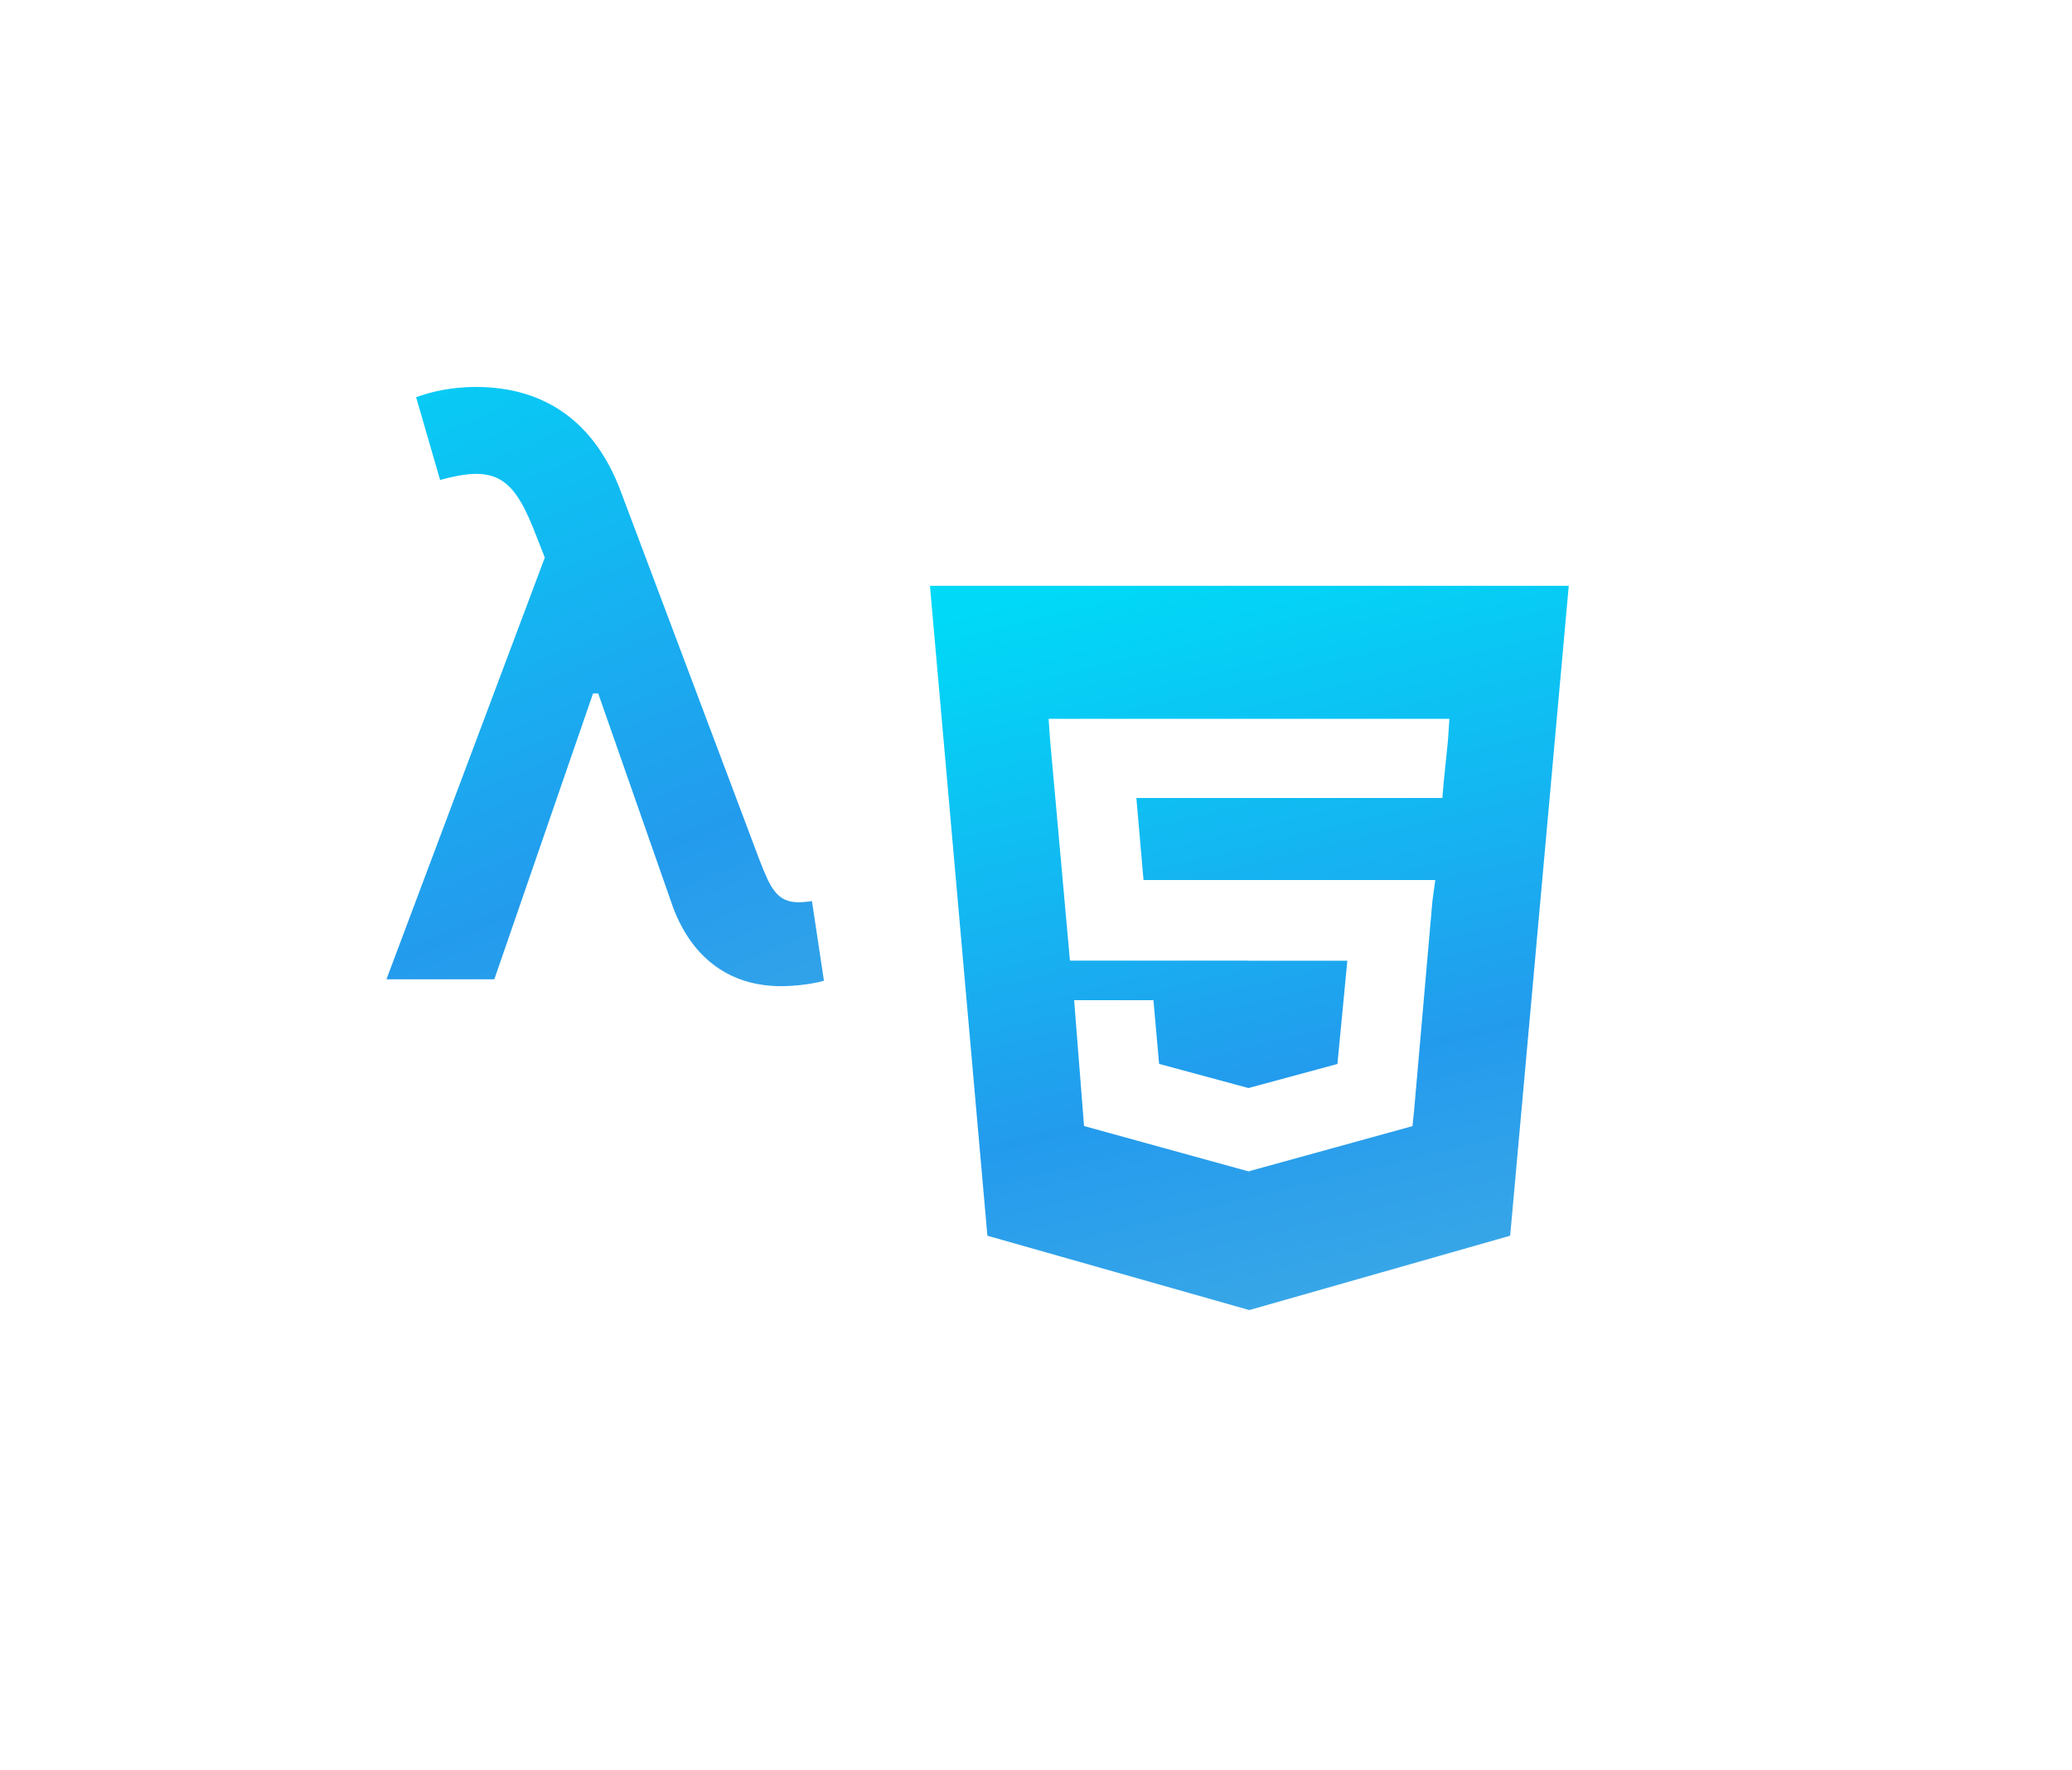 <svg width="165" height="141" viewBox="0 0 165 141" fill="none" xmlns="http://www.w3.org/2000/svg">
<g filter="url(#filter0_d)">
<path d="M62.205 74.546C63.341 74.546 64.75 74.364 65.614 74.114L64.659 67.773C64.386 67.818 63.909 67.864 63.591 67.864C61.864 67.864 61.341 66.704 60.5 64.546L49.432 35.136C47.386 29.659 43.432 26.818 37.886 26.818C36 26.818 34.386 27.182 33.136 27.636L35.045 34.227C39.273 33.068 40.773 33.864 42.455 38.045L43.386 40.409L30.773 74H39.364L47.227 51.227H47.636L53.591 68.25C55.159 72.432 58.227 74.546 62.205 74.546Z" fill="url(#paint0_linear)"/>
<path d="M74.054 42.656L78.63 94.422L99.486 100.344L120.259 94.422L124.925 42.656H74.054ZM115.309 54.936L114.976 58.208L114.858 59.56H90.493L91.062 66.092H114.296L114.067 67.777L112.598 84.57L112.48 85.693L99.514 89.271V89.292H99.431L99.41 89.299V89.292H99.403L86.326 85.686L85.536 75.66H91.852L92.303 80.736L99.403 82.656H99.431L106.503 80.743L107.293 72.519H99.41V72.512H85.203L83.622 54.936L83.504 53.251H115.42L115.309 54.936Z" fill="url(#paint1_linear)"/>
</g>
<defs>
<filter id="filter0_d" x="0.773" y="0.818" width="164.227" height="140.182" filterUnits="userSpaceOnUse" color-interpolation-filters="sRGB">
<feFlood flood-opacity="0" result="BackgroundImageFix"/>
<feColorMatrix in="SourceAlpha" type="matrix" values="0 0 0 0 0 0 0 0 0 0 0 0 0 0 0 0 0 0 127 0"/>
<feOffset dy="4"/>
<feGaussianBlur stdDeviation="15"/>
<feColorMatrix type="matrix" values="0 0 0 0 0.3 0 0 0 0 0.286 0 0 0 0 0.954 0 0 0 0.25 0"/>
<feBlend mode="normal" in2="BackgroundImageFix" result="effect1_dropShadow"/>
<feBlend mode="normal" in="SourceGraphic" in2="effect1_dropShadow" result="shape"/>
</filter>
<linearGradient id="paint0_linear" x1="40.974" y1="9.298" x2="73.57" y2="87.045" gradientUnits="userSpaceOnUse">
<stop offset="0.018" stop-color="#00D9F7"/>
<stop offset="0.646" stop-color="#239BED"/>
<stop offset="1" stop-color="#3FAAE6"/>
</linearGradient>
<linearGradient id="paint1_linear" x1="89.672" y1="40.632" x2="105.26" y2="105.365" gradientUnits="userSpaceOnUse">
<stop offset="0.018" stop-color="#00D9F7"/>
<stop offset="0.646" stop-color="#239BED"/>
<stop offset="1" stop-color="#3FAAE6"/>
</linearGradient>
</defs>
</svg>
